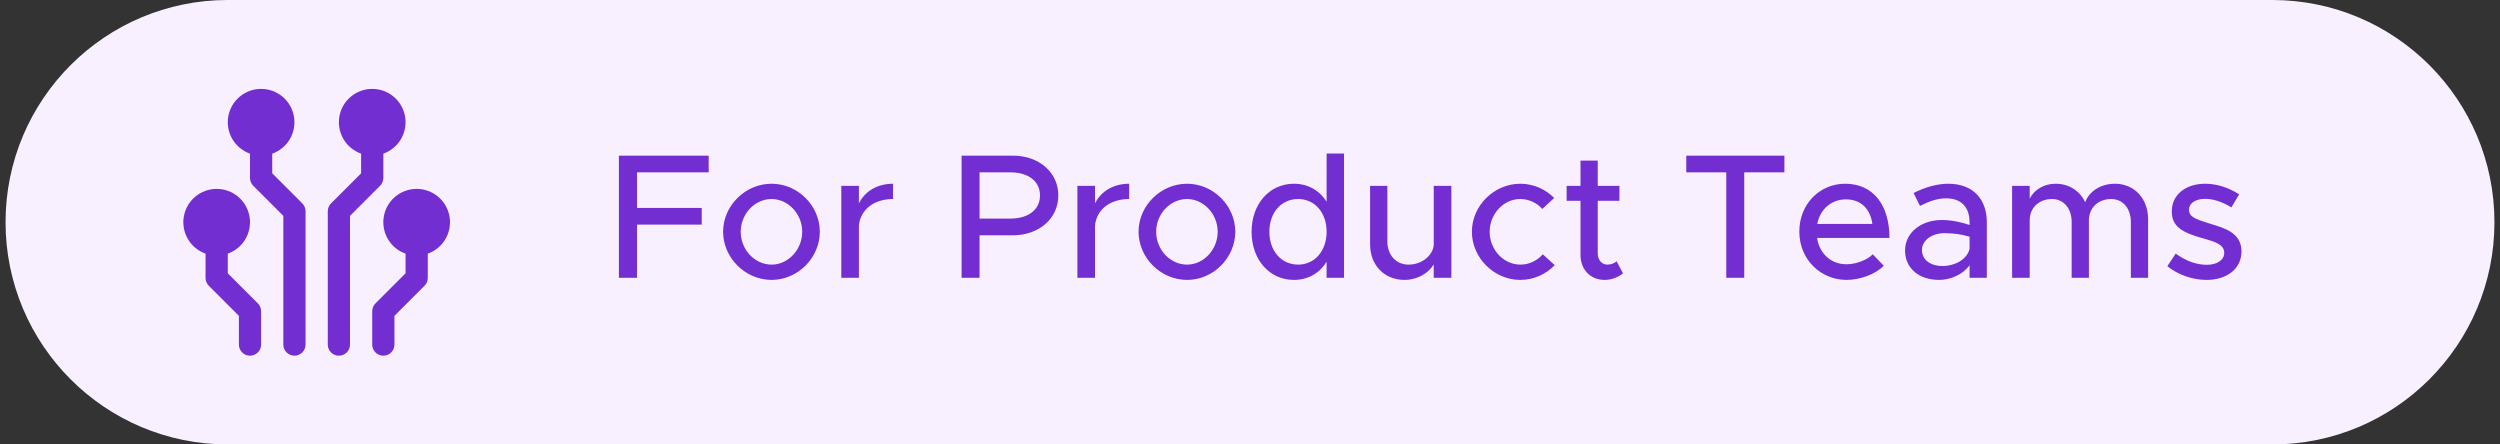 <svg width="225" height="40" viewBox="0 0 225 40" fill="none" xmlns="http://www.w3.org/2000/svg">
<rect x="0" y="0" width="225" height="40" fill="#333333" stroke="none"/>
<path d="M204.5 0H20.5C9.454 0 0.5 8.954 0.5 20C0.5 31.046 9.454 40 20.5 40H204.5C215.546 40 224.5 31.046 224.5 20C224.5 8.954 215.546 0 204.5 0Z" fill="#F9F0FF"/>
<path d="M63.78 15.512V14.008H55.7V25H57.332V20.216H63.156V18.712H57.332V15.512H63.78ZM69.447 25.192C71.799 25.192 73.783 23.208 73.783 20.856C73.783 18.504 71.799 16.536 69.447 16.536C67.079 16.536 65.079 18.504 65.079 20.856C65.079 23.208 67.079 25.192 69.447 25.192ZM69.447 23.816C67.927 23.816 66.663 22.472 66.663 20.856C66.663 19.256 67.927 17.912 69.447 17.912C70.935 17.912 72.199 19.256 72.199 20.856C72.199 22.472 70.935 23.816 69.447 23.816ZM77.3 18.312V16.728H75.716V25H77.3V20.296C77.444 18.856 78.66 17.912 80.372 17.912V16.536C78.948 16.536 77.828 17.224 77.3 18.312ZM86.544 25H88.16V21.176H91.168C93.488 21.176 95.248 19.688 95.248 17.592C95.248 15.496 93.488 14.008 91.168 14.008H86.544V25ZM88.16 19.672V15.512H90.944C92.528 15.512 93.6 16.296 93.6 17.592C93.6 18.888 92.528 19.672 90.944 19.672H88.16ZM98.55 18.312V16.728H96.966V25H98.55V20.296C98.694 18.856 99.91 17.912 101.622 17.912V16.536C100.198 16.536 99.078 17.224 98.55 18.312ZM106.838 25.192C109.19 25.192 111.174 23.208 111.174 20.856C111.174 18.504 109.19 16.536 106.838 16.536C104.47 16.536 102.47 18.504 102.47 20.856C102.47 23.208 104.47 25.192 106.838 25.192ZM106.838 23.816C105.318 23.816 104.054 22.472 104.054 20.856C104.054 19.256 105.318 17.912 106.838 17.912C108.326 17.912 109.59 19.256 109.59 20.856C109.59 22.472 108.326 23.816 106.838 23.816ZM119.395 13.816V18.152C118.755 17.144 117.731 16.536 116.451 16.536C114.275 16.536 112.643 18.328 112.643 20.856C112.643 23.4 114.275 25.192 116.451 25.192C117.731 25.192 118.755 24.584 119.395 23.56V25H120.963V13.816H119.395ZM116.835 23.816C115.315 23.816 114.243 22.584 114.243 20.856C114.243 19.128 115.315 17.912 116.835 17.912C118.323 17.912 119.395 19.128 119.395 20.856C119.395 22.584 118.323 23.816 116.835 23.816ZM129.036 16.728V22.088C128.908 23.064 127.916 23.816 126.764 23.816C125.644 23.816 124.86 22.952 124.86 21.72V16.728H123.308V21.992C123.308 23.864 124.588 25.192 126.411 25.192C127.532 25.192 128.54 24.616 129.036 23.8V25H130.62V16.728H129.036ZM136.822 25.192C138.054 25.192 139.126 24.68 139.926 23.864L138.854 22.888C138.342 23.464 137.606 23.816 136.838 23.816C135.318 23.816 134.07 22.472 134.07 20.856C134.07 19.256 135.318 17.912 136.822 17.912C137.59 17.912 138.31 18.248 138.806 18.808L139.878 17.816C139.094 17.032 138.022 16.536 136.838 16.536C134.47 16.536 132.47 18.504 132.47 20.856C132.47 23.208 134.47 25.192 136.822 25.192ZM145.493 23.512C145.317 23.688 144.997 23.816 144.645 23.816C144.181 23.816 143.797 23.4 143.797 22.824V18.072H145.749V16.728H143.797V14.456H142.245V16.728H140.997V18.072H142.245V22.936C142.245 24.264 143.141 25.192 144.421 25.192C145.013 25.192 145.621 24.968 146.069 24.6L145.493 23.512ZM155.365 25H156.981V15.512H160.597V14.008H151.765V15.512H155.365V25ZM166.178 23.784C164.754 23.784 163.746 22.792 163.538 21.416H170.05C170.05 18.456 168.594 16.536 166.066 16.536C163.778 16.536 161.938 18.36 161.938 20.84C161.938 23.384 163.89 25.192 166.194 25.192C167.362 25.192 168.802 24.696 169.538 23.912L168.546 22.888C168.05 23.4 167.042 23.784 166.178 23.784ZM166.13 17.944C167.554 17.944 168.338 18.872 168.514 20.152H163.554C163.81 18.808 164.85 17.944 166.13 17.944ZM175.358 16.536C174.446 16.536 173.406 16.776 172.222 17.368L172.798 18.536C173.518 18.168 174.318 17.848 175.134 17.848C176.782 17.848 177.262 18.952 177.262 19.992V20.248C176.462 19.976 175.582 19.8 174.766 19.8C172.942 19.8 171.454 20.904 171.454 22.552C171.454 24.168 172.75 25.192 174.51 25.192C175.518 25.192 176.654 24.728 177.262 23.864V25H178.814V19.992C178.814 17.944 177.582 16.536 175.358 16.536ZM174.814 23.944C173.774 23.944 172.974 23.4 172.974 22.504C172.974 21.608 173.902 20.984 175.006 20.984C175.822 20.984 176.59 21.096 177.262 21.304V22.408C176.99 23.432 175.838 23.944 174.814 23.944ZM190.353 16.536C189.105 16.536 188.049 17.176 187.665 18.2C187.185 17.176 186.209 16.536 185.009 16.536C183.953 16.536 183.089 17.064 182.673 17.88V16.728H181.089V25H182.673V19.832C182.673 18.696 183.505 17.912 184.689 17.912C185.729 17.912 186.449 18.76 186.449 19.976V25H188.001V19.832C188.001 18.696 188.833 17.912 190.017 17.912C191.057 17.912 191.777 18.76 191.777 19.976V25H193.329V19.736C193.329 17.864 192.081 16.536 190.353 16.536ZM198.597 25.192C200.405 25.192 201.733 24.2 201.733 22.632C201.733 20.984 200.277 20.536 198.917 20.136C197.525 19.704 197.013 19.512 197.013 18.872C197.013 18.248 197.653 17.896 198.469 17.896C199.189 17.896 200.021 18.168 200.821 18.664L201.525 17.496C200.629 16.904 199.541 16.536 198.469 16.536C196.709 16.536 195.445 17.528 195.461 19.048C195.461 20.392 196.405 20.936 198.309 21.464C199.333 21.752 200.181 21.992 200.181 22.76C200.181 23.4 199.541 23.832 198.613 23.832C197.637 23.832 196.693 23.464 195.813 22.824L195.061 23.96C196.053 24.76 197.381 25.192 198.597 25.192Z" fill="#722ED1"/>
<path d="M24.5 15.598V13.828C25.167 13.592 25.73 13.128 26.088 12.518C26.446 11.907 26.576 11.19 26.457 10.492C26.337 9.795 25.975 9.162 25.434 8.706C24.893 8.25 24.208 8 23.5 8C22.792 8 22.107 8.25 21.566 8.706C21.025 9.162 20.663 9.795 20.543 10.492C20.424 11.19 20.554 11.907 20.912 12.518C21.27 13.128 21.833 13.592 22.5 13.828V16.012C22.5 16.277 22.605 16.532 22.793 16.719L25.5 19.426V31.012C25.5 31.277 25.605 31.532 25.793 31.719C25.98 31.907 26.235 32.012 26.5 32.012C26.765 32.012 27.02 31.907 27.207 31.719C27.395 31.532 27.5 31.277 27.5 31.012V19.012C27.5 18.747 27.395 18.492 27.207 18.305L24.5 15.598Z" fill="#722ED1"/>
<path d="M20.5 24.598V22.828C21.167 22.592 21.73 22.128 22.088 21.517C22.446 20.907 22.576 20.19 22.457 19.492C22.337 18.795 21.975 18.162 21.434 17.706C20.893 17.25 20.208 17 19.5 17C18.792 17 18.107 17.25 17.566 17.706C17.025 18.162 16.663 18.795 16.543 19.492C16.424 20.19 16.554 20.907 16.912 21.517C17.27 22.128 17.833 22.592 18.5 22.828V25.012C18.5 25.277 18.605 25.532 18.793 25.719L21.5 28.426V31.012C21.5 31.277 21.605 31.532 21.793 31.719C21.98 31.907 22.235 32.012 22.5 32.012C22.765 32.012 23.02 31.907 23.207 31.719C23.395 31.532 23.5 31.277 23.5 31.012V28.012C23.5 27.747 23.395 27.492 23.207 27.305L20.5 24.598Z" fill="#722ED1"/>
<path d="M34.5 16.012V13.828C35.167 13.592 35.73 13.128 36.088 12.518C36.446 11.907 36.577 11.19 36.457 10.492C36.337 9.795 35.975 9.162 35.434 8.706C34.893 8.25 34.208 8 33.5 8C32.792 8 32.107 8.25 31.566 8.706C31.025 9.162 30.663 9.795 30.543 10.492C30.424 11.19 30.554 11.907 30.912 12.518C31.27 13.128 31.833 13.592 32.5 13.828V15.598L29.793 18.305C29.605 18.492 29.5 18.747 29.5 19.012V31.012C29.5 31.277 29.605 31.532 29.793 31.719C29.98 31.907 30.235 32.012 30.5 32.012C30.765 32.012 31.02 31.907 31.207 31.719C31.395 31.532 31.5 31.277 31.5 31.012V19.426L34.207 16.719C34.395 16.532 34.5 16.277 34.5 16.012Z" fill="#722ED1"/>
<path d="M40.5 20.012C40.502 19.462 40.353 18.921 40.069 18.45C39.784 17.978 39.376 17.594 38.887 17.34C38.399 17.085 37.85 16.97 37.301 17.006C36.752 17.043 36.223 17.23 35.773 17.547C35.323 17.863 34.969 18.298 34.749 18.803C34.529 19.308 34.453 19.863 34.528 20.409C34.603 20.954 34.827 21.468 35.175 21.895C35.522 22.322 35.981 22.645 36.5 22.828V24.598L33.793 27.305C33.605 27.492 33.5 27.747 33.5 28.012V31.012C33.5 31.277 33.605 31.532 33.793 31.719C33.98 31.907 34.235 32.012 34.5 32.012C34.765 32.012 35.02 31.907 35.207 31.719C35.395 31.532 35.5 31.277 35.5 31.012V28.426L38.207 25.719C38.395 25.532 38.5 25.277 38.5 25.012V22.828C39.083 22.622 39.588 22.241 39.946 21.737C40.304 21.233 40.497 20.63 40.5 20.012Z" fill="#722ED1"/>
</svg>
